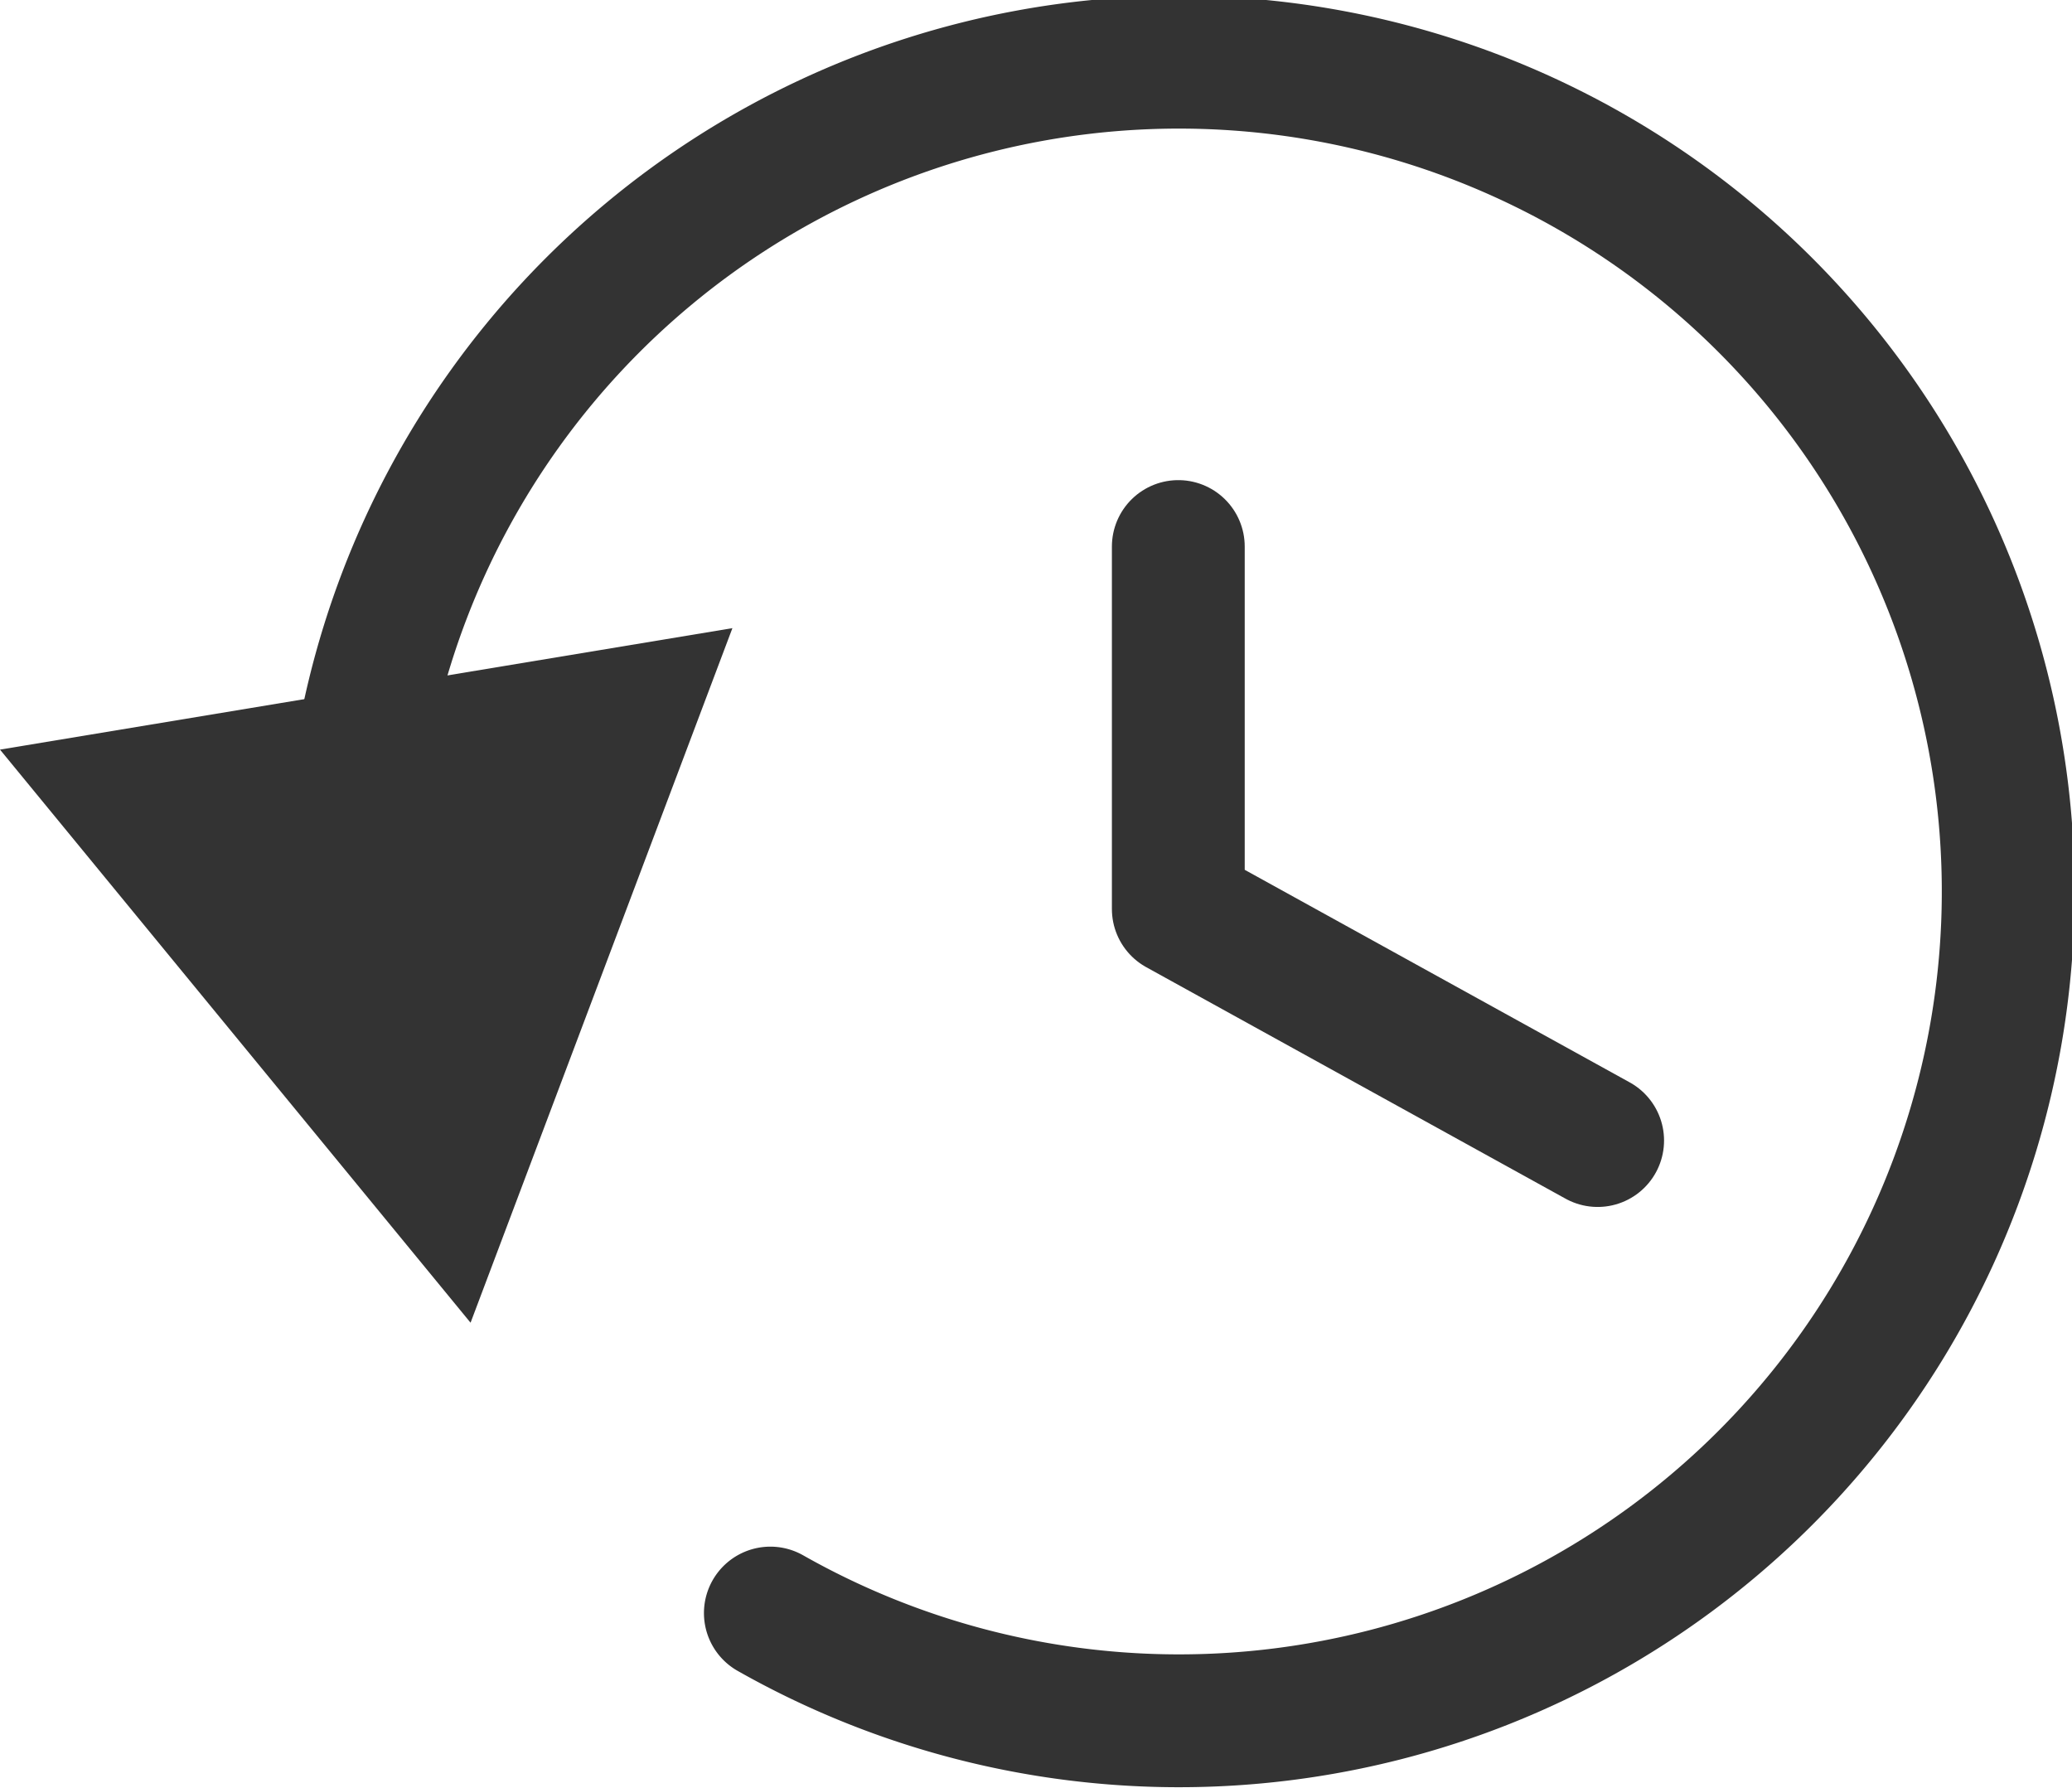 <svg xmlns="http://www.w3.org/2000/svg" viewBox="0 0 109.2 94.2"><defs><style>.cls-1{fill:none;stroke:#333;stroke-linecap:round;stroke-linejoin:round;stroke-width:7px;}.cls-2{fill:#333;}</style></defs><g id="Layer_2" data-name="Layer 2"><g id="Layer_1-2" data-name="Layer 1"><path class="cls-1" d="M18.7,42.2A43.7,43.7,0,1,1,40.6,85"/><polygon class="cls-2" points="38.6 33.1 24.8 69.7 0 39.5 38.6 33.1"/><path class="cls-1" d="M62.1,28.8V47.9L84.2,60.1"/></g></g></svg>